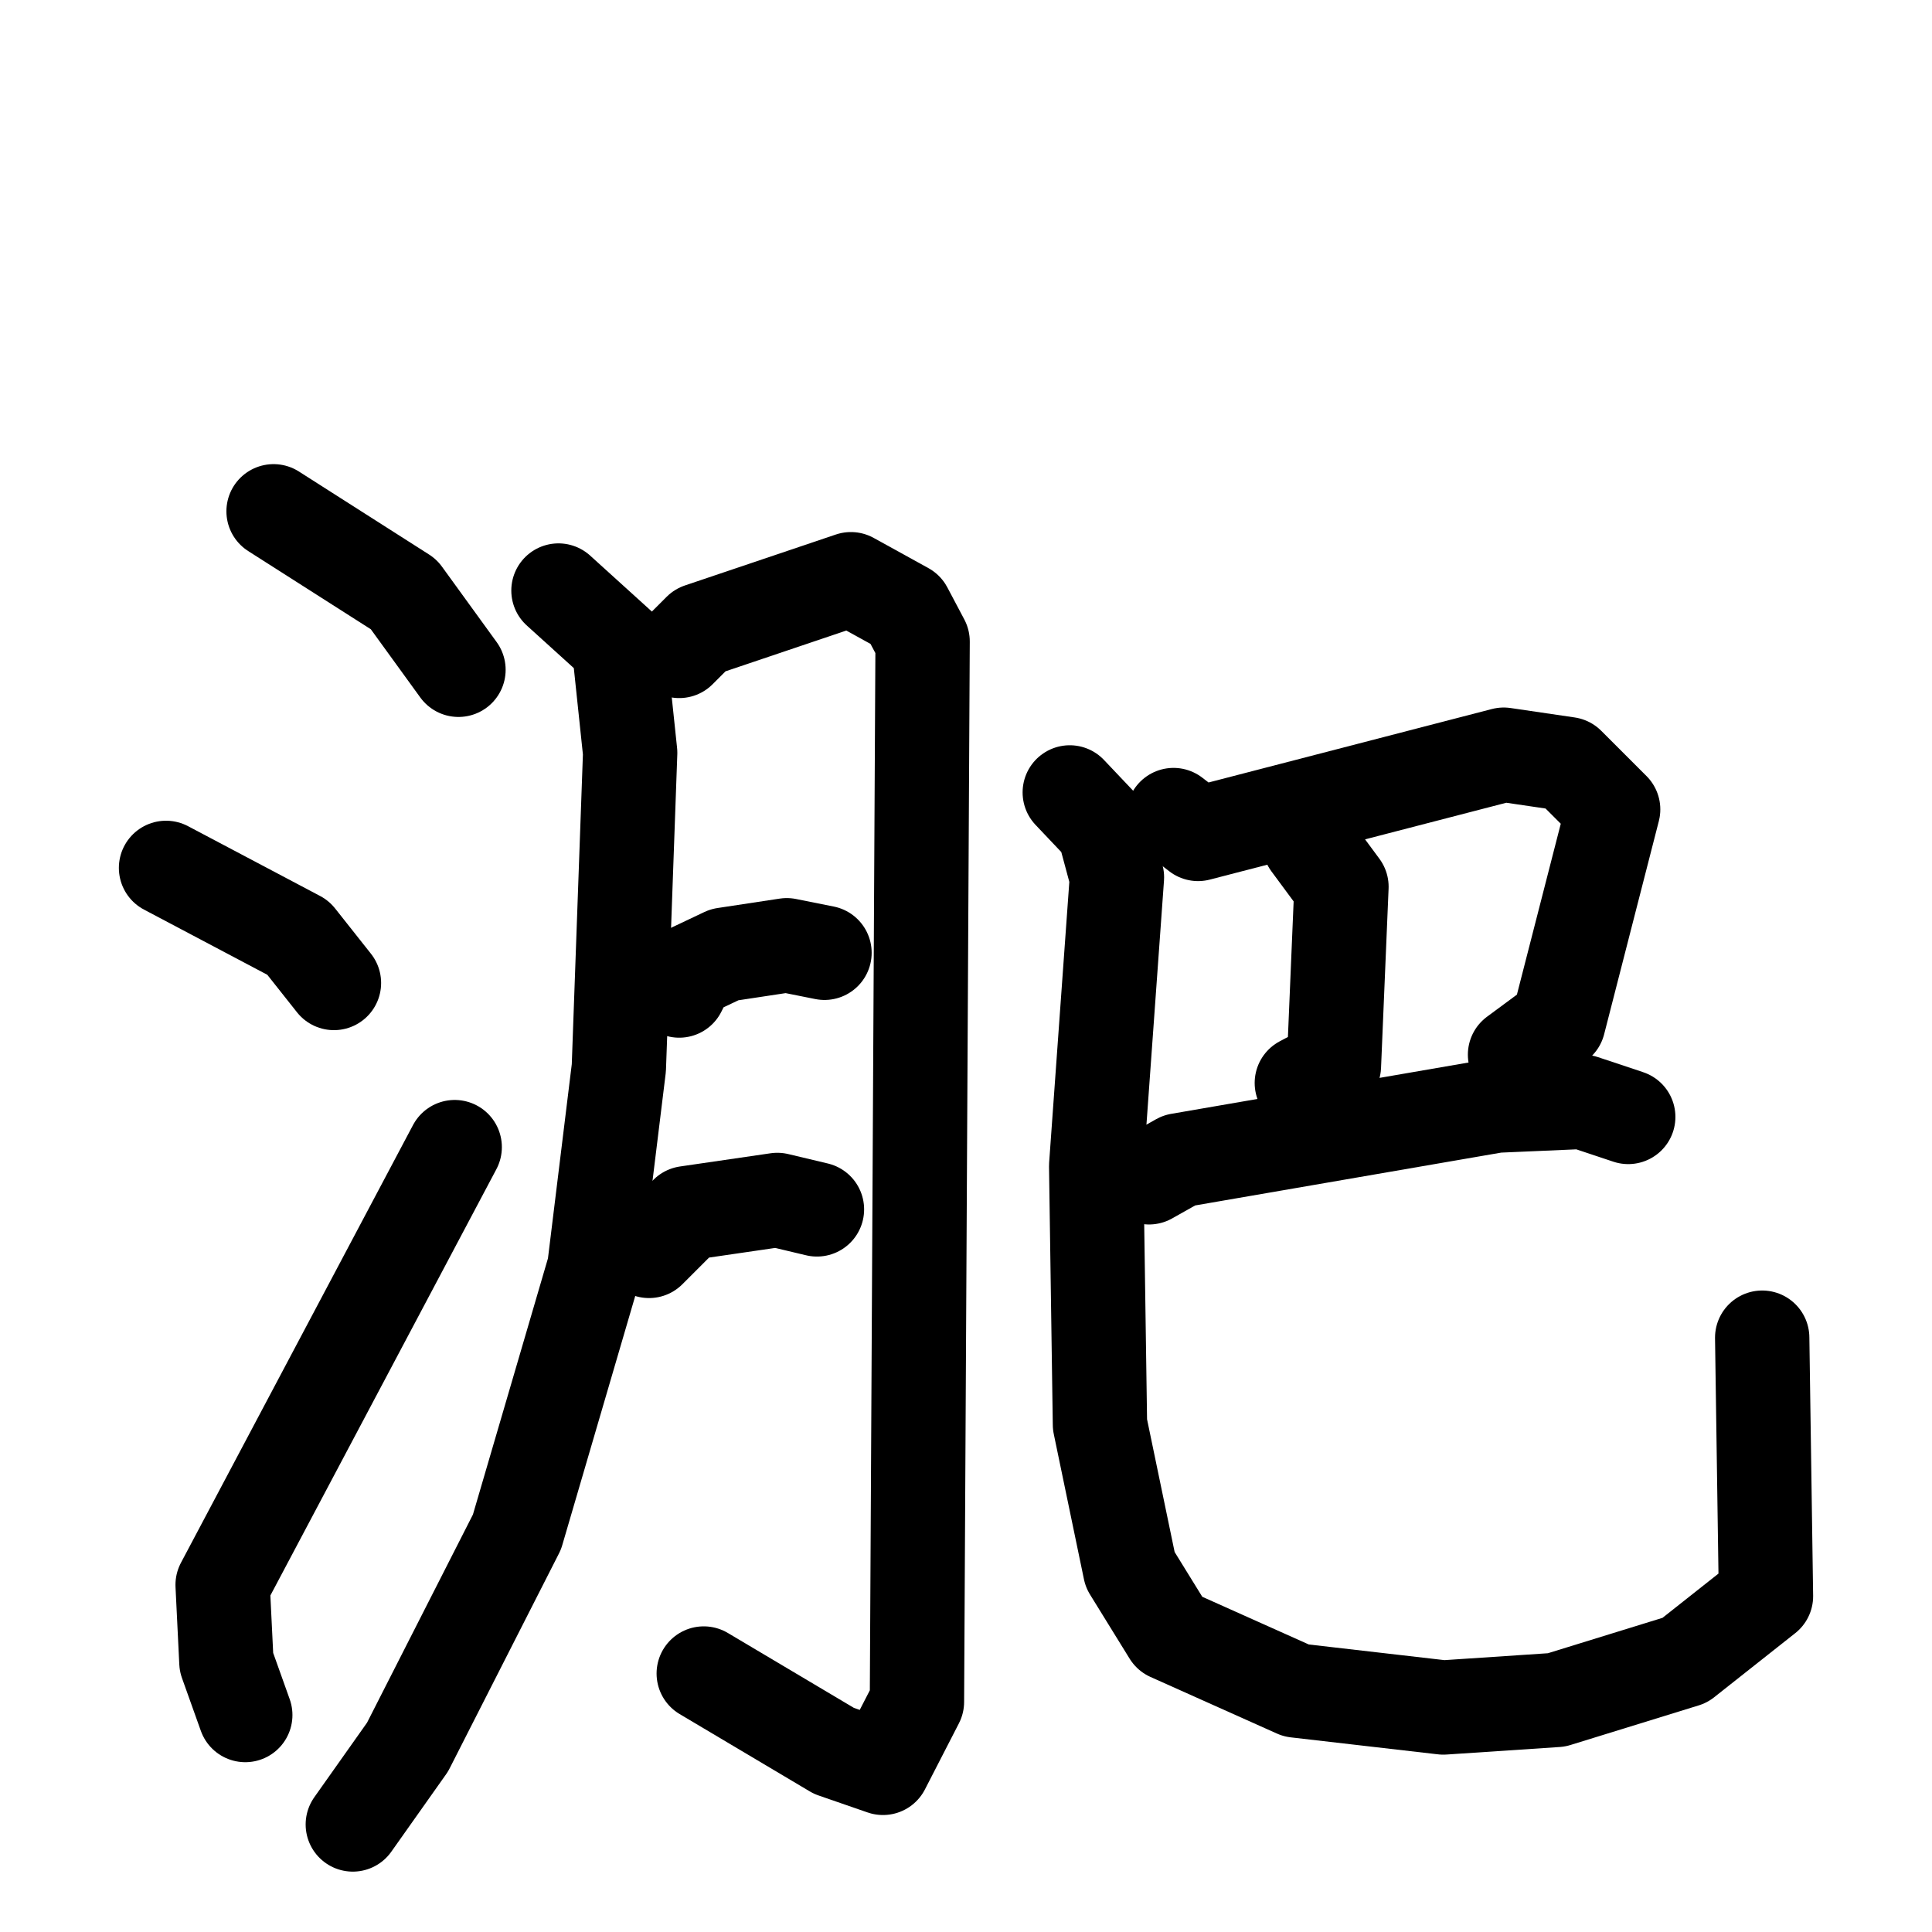 <svg xmlns="http://www.w3.org/2000/svg" viewBox="0 0 1024 1024">
  <g style="fill:none;stroke:#000000;stroke-width:50;stroke-linecap:round;stroke-linejoin:round;" transform="scale(1, 1) translate(0, 0)">
    <path d="M 145.0,271.0 L 214.0,315.0 L 243.0,355.0"/>
    <path d="M 88.0,460.0 L 158.0,497.0 L 177.0,521.0"/>
    <path d="M 130.0,909.0 L 120.0,881.0 L 118.0,840.0 L 241.0,608.0"/>
    <path d="M 296.0,313.0 L 328.0,342.0 L 334.0,399.0 L 328.0,566.0 L 315.0,672.0 L 274.0,812.0 L 216.0,926.0 L 187.0,967.0"/>
    <path d="M 360.0,345.0 L 371.0,334.0 L 451.0,307.0 L 480.0,323.0 L 489.0,340.0 L 486.0,902.0 L 468.0,937.0 L 442.0,928.0 L 373.0,887.0"/>
    <path d="M 360.0,525.0 L 365.0,515.0 L 384.0,506.0 L 417.0,501.0 L 437.0,505.0"/>
    <path d="M 344.0,663.0 L 364.0,643.0 L 412.0,636.0 L 433.0,641.0"/>
    <path d="M 622.0,432.0 L 635.0,442.0 L 797.0,400.0 L 831.0,405.0 L 855.0,429.0 L 826.0,542.0 L 803.0,559.0"/>
    <path d="M 694.0,447.0 L 711.0,470.0 L 707.0,565.0 L 690.0,574.0"/>
    <path d="M 609.0,624.0 L 625.0,615.0 L 793.0,586.0 L 839.0,584.0 L 863.0,592.0"/>
    <path d="M 567.0,420.0 L 585.0,439.0 L 592.0,465.0 L 581.0,618.0 L 583.0,755.0 L 599.0,832.0 L 620.0,866.0 L 687.0,896.0 L 765.0,905.0 L 825.0,901.0 L 893.0,880.0 L 936.0,846.0 L 934.0,709.0"/>
  </g>
</svg>
